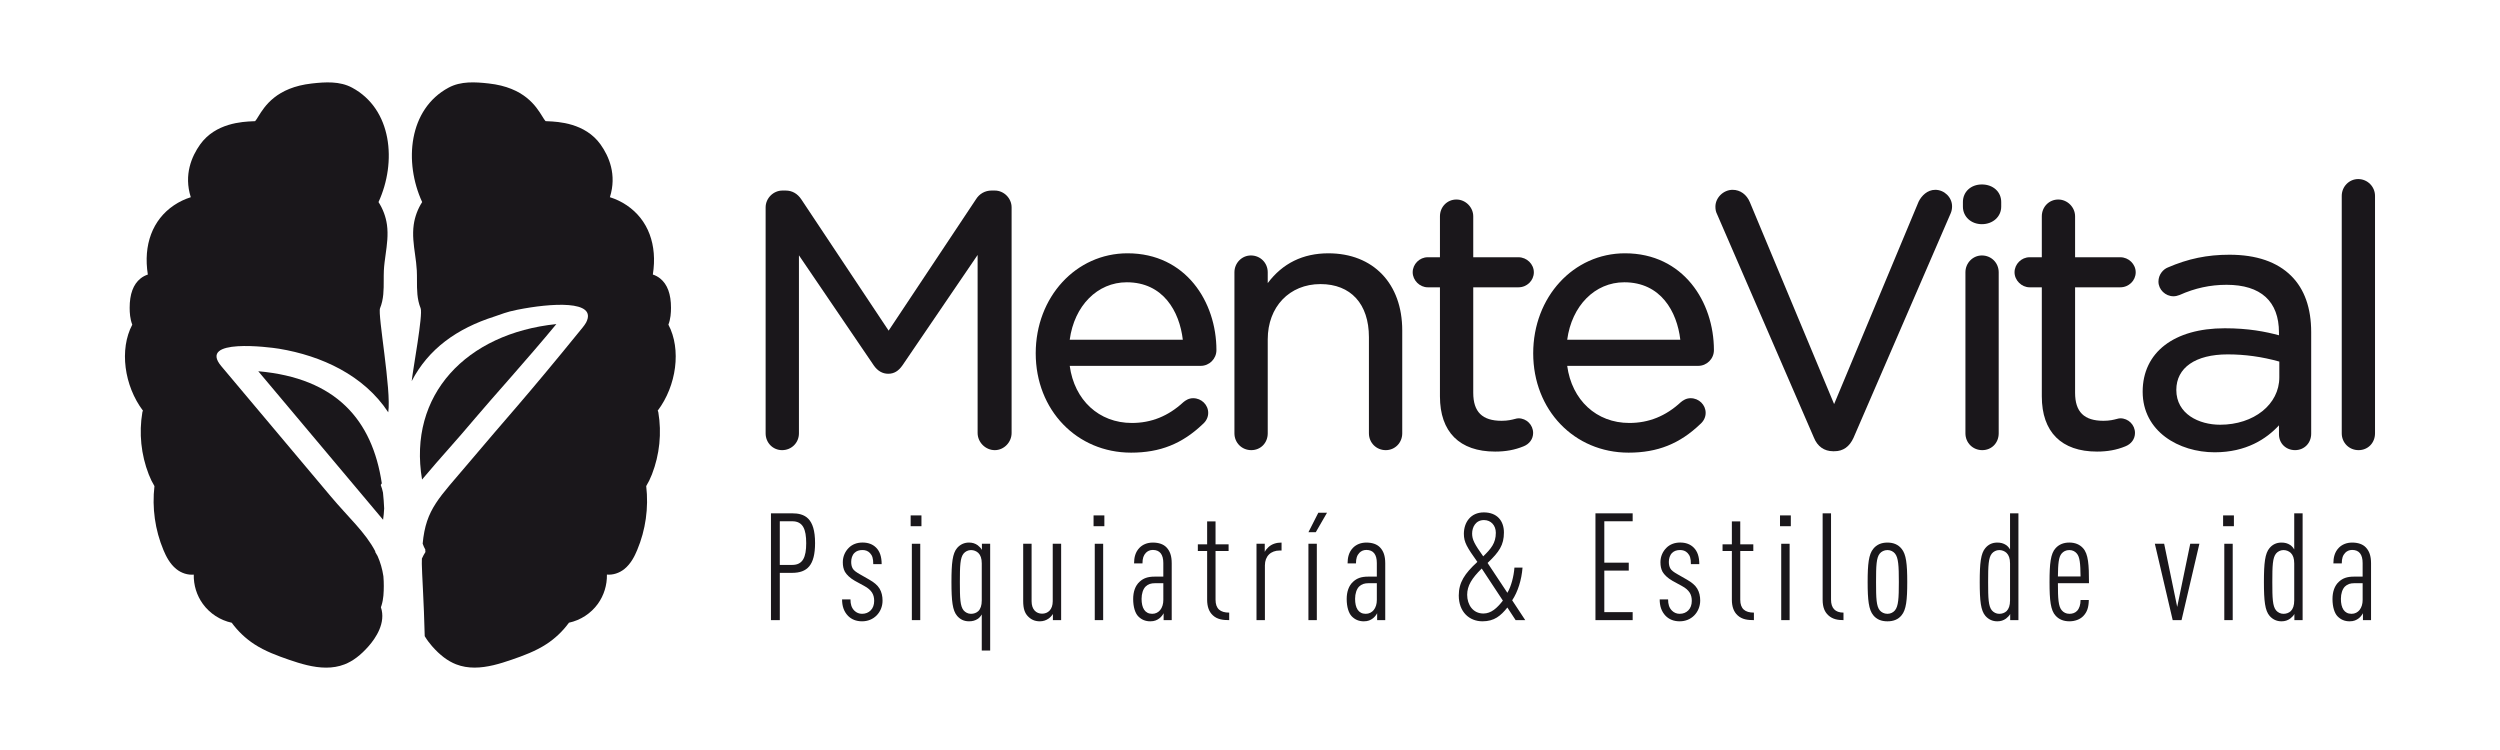 <?xml version="1.0" encoding="utf-8"?>
<!-- Generator: Adobe Illustrator 16.0.0, SVG Export Plug-In . SVG Version: 6.00 Build 0)  -->
<!DOCTYPE svg PUBLIC "-//W3C//DTD SVG 1.1//EN" "http://www.w3.org/Graphics/SVG/1.1/DTD/svg11.dtd">
<svg version="1.1" id="Capa_1" xmlns="http://www.w3.org/2000/svg" xmlns:xlink="http://www.w3.org/1999/xlink" x="0px" y="0px"
	 width="283.46px" height="85.039px" viewBox="0 0 283.46 85.039" enable-background="new 0 0 283.46 85.039" xml:space="preserve">
<g>
	<g>
		<path fill="#1A171B" d="M89.795,64.953h-1.377v5.358h-1.003v-12.11h2.381c1.446,0,2.62,0.526,2.62,3.367
			C92.415,64.119,91.513,64.953,89.795,64.953z M89.829,59.103h-1.412v4.949h1.412c1.208,0,1.582-0.885,1.582-2.466
			C91.411,60.004,91.037,59.103,89.829,59.103z"/>
		<path fill="#1A171B" d="M99.39,69.784c-0.425,0.425-0.986,0.663-1.65,0.663s-1.19-0.221-1.582-0.612
			c-0.494-0.51-0.68-1.14-0.68-1.871h0.952c0,0.545,0.119,0.952,0.442,1.275c0.238,0.238,0.544,0.357,0.867,0.357
			c0.408,0,0.731-0.136,0.987-0.391c0.255-0.255,0.391-0.63,0.391-1.072c0-0.357-0.068-0.663-0.238-0.936
			c-0.187-0.289-0.459-0.527-0.867-0.748l-1.088-0.596c-0.544-0.306-0.936-0.696-1.123-1.021c-0.171-0.323-0.239-0.663-0.239-1.089
			c0-0.663,0.272-1.225,0.68-1.632c0.392-0.392,0.936-0.596,1.548-0.596c0.646,0,1.157,0.188,1.548,0.578
			c0.425,0.425,0.629,1.038,0.629,1.871h-0.953c0-0.646-0.102-0.97-0.375-1.259c-0.238-0.255-0.544-0.34-0.85-0.34
			c-0.375,0-0.68,0.103-0.901,0.323c-0.272,0.255-0.375,0.663-0.375,1.021c0,0.288,0.051,0.544,0.17,0.749
			c0.119,0.22,0.409,0.424,0.8,0.646l1.072,0.612c0.561,0.323,0.935,0.629,1.173,1.021c0.238,0.391,0.34,0.868,0.34,1.36
			C100.071,68.78,99.798,69.375,99.39,69.784z"/>
		<path fill="#1A171B" d="M103.253,59.664v-1.225h1.225v1.225H103.253z M103.389,70.312v-8.658h0.953v8.658H103.389z"/>
		<path fill="#1A171B" d="M111.316,73.764v-4.099c-0.102,0.188-0.289,0.408-0.459,0.51c-0.289,0.188-0.596,0.272-0.987,0.272
			c-0.595,0-1.021-0.238-1.344-0.612c-0.527-0.612-0.646-1.685-0.646-3.844c0-2.16,0.119-3.249,0.646-3.861
			c0.357-0.408,0.817-0.612,1.344-0.612c0.391,0,0.698,0.102,0.987,0.306c0.136,0.103,0.391,0.341,0.476,0.528v-0.698h0.936v12.11
			H111.316z M111.316,63.882c0-0.562-0.136-0.936-0.391-1.19c-0.221-0.204-0.51-0.323-0.833-0.323c-0.34,0-0.646,0.17-0.833,0.391
			c-0.391,0.477-0.425,1.379-0.425,3.232s0.034,2.738,0.425,3.215c0.188,0.221,0.493,0.391,0.833,0.391
			c0.323,0,0.612-0.103,0.833-0.306c0.255-0.256,0.391-0.646,0.391-1.208V63.882z"/>
		<path fill="#1A171B" d="M119.381,70.312v-0.698c-0.102,0.188-0.34,0.426-0.493,0.527c-0.272,0.188-0.596,0.307-0.987,0.307
			c-0.578,0-1.004-0.204-1.361-0.578c-0.34-0.356-0.527-0.851-0.527-1.719v-6.497h0.953v6.516c0,0.951,0.527,1.411,1.19,1.411
			c0.663,0,1.207-0.46,1.207-1.411v-6.516h0.953v8.658H119.381z"/>
		<path fill="#1A171B" d="M123.992,59.664v-1.225h1.225v1.225H123.992z M124.128,70.312v-8.658h0.953v8.658H124.128z"/>
		<path fill="#1A171B" d="M131.936,70.312v-0.782c-0.119,0.237-0.323,0.459-0.476,0.578c-0.272,0.204-0.562,0.34-1.038,0.34
			c-0.544,0-1.003-0.188-1.377-0.578c-0.323-0.34-0.561-1.021-0.561-1.956c0-0.816,0.238-1.514,0.731-1.956
			c0.426-0.392,0.918-0.578,1.701-0.578h0.986v-1.548c0-0.953-0.391-1.479-1.19-1.479c-0.34,0-0.595,0.136-0.782,0.323
			c-0.272,0.288-0.391,0.629-0.391,1.207h-0.953c0-0.646,0.136-1.293,0.629-1.786c0.357-0.357,0.868-0.578,1.497-0.578
			c0.68,0,1.208,0.188,1.548,0.544c0.391,0.409,0.595,0.953,0.595,1.803v6.447H131.936z M131.902,66.127h-0.952
			c-0.442,0-0.766,0.102-1.055,0.375c-0.289,0.288-0.459,0.815-0.459,1.394c0,1.037,0.375,1.701,1.208,1.701
			c0.766,0,1.259-0.664,1.259-1.565V66.127z"/>
		<path fill="#1A171B" d="M137.517,69.767c-0.426-0.392-0.647-0.97-0.647-1.769v-5.527h-1.054v-0.749h1.054v-2.603h0.953v2.603h1.48
			v0.749h-1.48v5.527c0,1.037,0.544,1.463,1.548,1.463v0.851C138.674,70.312,138.027,70.243,137.517,69.767z"/>
		<path fill="#1A171B" d="M145.104,62.419c-1.021,0-1.684,0.646-1.684,1.684v6.209h-0.953v-8.658h0.936v0.919
			c0.085-0.188,0.289-0.425,0.425-0.544c0.392-0.357,0.902-0.511,1.48-0.511v0.901H145.104z"/>
		<path fill="#1A171B" d="M149.188,60.344h-0.833l1.122-2.211h0.987L149.188,60.344z M148.354,70.312v-8.658h0.953v8.658H148.354z"
			/>
		<path fill="#1A171B" d="M156.146,70.312v-0.782c-0.119,0.237-0.322,0.459-0.477,0.578c-0.271,0.204-0.561,0.34-1.037,0.34
			c-0.544,0-1.004-0.188-1.377-0.578c-0.323-0.34-0.562-1.021-0.562-1.956c0-0.816,0.238-1.514,0.73-1.956
			c0.426-0.392,0.919-0.578,1.701-0.578h0.986v-1.548c0-0.953-0.391-1.479-1.189-1.479c-0.341,0-0.597,0.136-0.783,0.323
			c-0.272,0.288-0.392,0.629-0.392,1.207h-0.952c0-0.646,0.137-1.293,0.629-1.786c0.357-0.357,0.868-0.578,1.498-0.578
			c0.68,0,1.206,0.188,1.547,0.544c0.392,0.409,0.596,0.953,0.596,1.803v6.447H156.146z M156.111,66.127h-0.952
			c-0.442,0-0.766,0.102-1.055,0.375c-0.289,0.288-0.459,0.815-0.459,1.394c0,1.037,0.375,1.701,1.208,1.701
			c0.766,0,1.258-0.664,1.258-1.565V66.127z"/>
		<path fill="#1A171B" d="M171.848,70.312l-0.936-1.429c-0.749,0.935-1.479,1.564-2.823,1.564c-1.496,0-2.688-1.072-2.688-2.926
			c0-1.479,0.663-2.482,2.109-3.81c-1.157-1.634-1.531-2.212-1.531-3.182c0-1.292,0.766-2.432,2.262-2.432
			c1.498,0,2.28,0.952,2.28,2.279c0,1.429-0.544,2.211-1.854,3.453l2.245,3.385c0.426-0.697,0.732-1.889,0.8-2.857h0.918
			c-0.103,1.378-0.526,2.738-1.173,3.708l1.479,2.245H171.848z M168.004,64.461c-1.123,1.104-1.65,1.955-1.65,2.976
			c0,1.14,0.663,2.126,1.838,2.126c0.884,0,1.548-0.611,2.21-1.463L168.004,64.461z M168.259,58.967
			c-0.952,0-1.344,0.816-1.344,1.53c0,0.68,0.256,1.174,1.259,2.585c0.885-0.866,1.429-1.496,1.429-2.671
			C169.603,59.562,169.041,58.967,168.259,58.967z"/>
		<path fill="#1A171B" d="M180.899,70.312v-12.11h4.219v0.901h-3.215v4.694h2.772v0.901h-2.772v4.712h3.215v0.901H180.899z"/>
		<path fill="#1A171B" d="M192.094,69.784c-0.426,0.425-0.987,0.663-1.65,0.663s-1.19-0.221-1.582-0.612
			c-0.492-0.51-0.68-1.14-0.68-1.871h0.952c0,0.545,0.119,0.952,0.442,1.275c0.237,0.238,0.544,0.357,0.867,0.357
			c0.408,0,0.732-0.136,0.987-0.391c0.254-0.255,0.391-0.63,0.391-1.072c0-0.357-0.067-0.663-0.238-0.936
			c-0.187-0.289-0.459-0.527-0.868-0.748l-1.088-0.596c-0.544-0.306-0.936-0.696-1.122-1.021c-0.171-0.323-0.238-0.663-0.238-1.089
			c0-0.663,0.271-1.225,0.681-1.632c0.391-0.392,0.935-0.596,1.548-0.596c0.646,0,1.156,0.188,1.547,0.578
			c0.426,0.425,0.63,1.038,0.63,1.871h-0.953c0-0.646-0.102-0.97-0.374-1.259c-0.238-0.255-0.544-0.34-0.85-0.34
			c-0.375,0-0.682,0.103-0.901,0.323c-0.272,0.255-0.375,0.663-0.375,1.021c0,0.288,0.052,0.544,0.171,0.749
			c0.118,0.22,0.407,0.424,0.799,0.646l1.071,0.612c0.562,0.323,0.936,0.629,1.174,1.021c0.238,0.391,0.34,0.868,0.34,1.36
			C192.773,68.78,192.501,69.375,192.094,69.784z"/>
		<path fill="#1A171B" d="M197.012,69.767c-0.426-0.392-0.646-0.97-0.646-1.769v-5.527h-1.056v-0.749h1.056v-2.603h0.952v2.603h1.48
			v0.749h-1.48v5.527c0,1.037,0.544,1.463,1.548,1.463v0.851C198.168,70.312,197.521,70.243,197.012,69.767z"/>
		<path fill="#1A171B" d="M201.825,59.664v-1.225h1.225v1.225H201.825z M201.962,70.312v-8.658h0.952v8.658H201.962z"/>
		<path fill="#1A171B" d="M207.304,69.767c-0.407-0.374-0.646-0.901-0.646-1.769v-9.797h0.952v9.797
			c0,0.935,0.459,1.463,1.412,1.463v0.851C208.376,70.312,207.781,70.209,207.304,69.767z"/>
		<path fill="#1A171B" d="M215.605,69.767c-0.374,0.46-0.901,0.681-1.599,0.681s-1.225-0.221-1.599-0.681
			c-0.527-0.629-0.646-1.735-0.646-3.775c0-2.041,0.119-3.147,0.646-3.775c0.374-0.461,0.901-0.698,1.599-0.698
			s1.225,0.237,1.599,0.698c0.527,0.628,0.646,1.734,0.646,3.775C216.252,68.031,216.133,69.138,215.605,69.767z M214.857,62.759
			c-0.188-0.221-0.477-0.391-0.851-0.391s-0.681,0.17-0.868,0.391c-0.391,0.477-0.424,1.379-0.424,3.232s0.033,2.738,0.424,3.215
			c0.188,0.221,0.494,0.391,0.868,0.391s0.663-0.17,0.851-0.391c0.391-0.477,0.442-1.361,0.442-3.215S215.248,63.235,214.857,62.759
			z"/>
		<path fill="#1A171B" d="M227.923,70.312v-0.698c-0.085,0.188-0.34,0.426-0.477,0.527c-0.289,0.205-0.596,0.307-0.986,0.307
			c-0.527,0-0.986-0.204-1.344-0.612c-0.527-0.612-0.646-1.685-0.646-3.844c0-2.16,0.119-3.249,0.646-3.861
			c0.323-0.375,0.749-0.612,1.344-0.612c0.391,0,0.697,0.085,0.986,0.272c0.17,0.103,0.357,0.323,0.46,0.51v-4.099h0.951v12.11
			H227.923z M227.906,63.882c0-0.562-0.137-0.936-0.393-1.19c-0.221-0.204-0.509-0.323-0.833-0.323c-0.34,0-0.646,0.17-0.833,0.391
			c-0.392,0.477-0.425,1.379-0.425,3.232s0.033,2.738,0.425,3.215c0.187,0.221,0.493,0.391,0.833,0.391
			c0.324,0,0.612-0.103,0.833-0.306c0.256-0.256,0.393-0.646,0.393-1.208V63.882z"/>
		<path fill="#1A171B" d="M233.334,66.127c0,1.769,0.052,2.637,0.442,3.079c0.188,0.221,0.476,0.391,0.867,0.391
			c0.341,0,0.646-0.103,0.868-0.34c0.255-0.272,0.391-0.697,0.391-1.226h0.936c-0.018,0.834-0.187,1.361-0.629,1.821
			c-0.374,0.391-0.97,0.595-1.565,0.595c-0.68,0-1.19-0.221-1.564-0.63c-0.578-0.611-0.697-1.751-0.697-3.826
			s0.119-3.232,0.697-3.844c0.374-0.409,0.885-0.63,1.548-0.63s1.173,0.221,1.548,0.63c0.612,0.663,0.681,1.888,0.681,3.979H233.334
			z M235.477,62.759c-0.187-0.221-0.459-0.391-0.85-0.391c-0.392,0-0.681,0.17-0.868,0.391c-0.34,0.392-0.408,1.141-0.425,2.604
			h2.568C235.886,63.899,235.817,63.15,235.477,62.759z"/>
		<path fill="#1A171B" d="M247.352,70.312h-1.003l-2.024-8.658h1.056l1.479,7.161l1.479-7.161h1.037L247.352,70.312z"/>
		<path fill="#1A171B" d="M252.064,59.664v-1.225h1.225v1.225H252.064z M252.2,70.312v-8.658h0.953v8.658H252.2z"/>
		<path fill="#1A171B" d="M260.146,70.312v-0.698c-0.085,0.188-0.34,0.426-0.477,0.527c-0.289,0.205-0.595,0.307-0.986,0.307
			c-0.527,0-0.986-0.204-1.344-0.612c-0.527-0.612-0.646-1.685-0.646-3.844c0-2.16,0.119-3.249,0.646-3.861
			c0.323-0.375,0.749-0.612,1.344-0.612c0.392,0,0.697,0.085,0.986,0.272c0.17,0.103,0.357,0.323,0.46,0.51v-4.099h0.951v12.11
			H260.146z M260.129,63.882c0-0.562-0.137-0.936-0.391-1.19c-0.222-0.204-0.511-0.323-0.835-0.323c-0.34,0-0.646,0.17-0.833,0.391
			c-0.392,0.477-0.425,1.379-0.425,3.232s0.033,2.738,0.425,3.215c0.187,0.221,0.493,0.391,0.833,0.391
			c0.324,0,0.613-0.103,0.835-0.306c0.254-0.256,0.391-0.646,0.391-1.208V63.882z"/>
		<path fill="#1A171B" d="M267.92,70.312v-0.782c-0.119,0.237-0.322,0.459-0.477,0.578c-0.271,0.204-0.561,0.34-1.037,0.34
			c-0.544,0-1.004-0.188-1.377-0.578c-0.323-0.34-0.562-1.021-0.562-1.956c0-0.816,0.238-1.514,0.73-1.956
			c0.426-0.392,0.919-0.578,1.701-0.578h0.986v-1.548c0-0.953-0.391-1.479-1.189-1.479c-0.342,0-0.597,0.136-0.783,0.323
			c-0.272,0.288-0.392,0.629-0.392,1.207h-0.952c0-0.646,0.137-1.293,0.629-1.786c0.357-0.357,0.868-0.578,1.498-0.578
			c0.68,0,1.206,0.188,1.547,0.544c0.392,0.409,0.596,0.953,0.596,1.803v6.447H267.92z M267.886,66.127h-0.952
			c-0.442,0-0.766,0.102-1.055,0.375c-0.289,0.288-0.459,0.815-0.459,1.394c0,1.037,0.375,1.701,1.208,1.701
			c0.766,0,1.258-0.664,1.258-1.565V66.127z"/>
	</g>
	<g>
		<path fill="#1A171B" d="M112.795,51.039c-1.056,0-1.949-0.891-1.949-1.946V28.908l-8.521,12.516
			c-0.452,0.651-0.963,0.954-1.609,0.954c-0.655,0-1.21-0.319-1.647-0.951l-8.482-12.478v20.184c0,1.069-0.84,1.906-1.909,1.906
			c-1.047,0-1.868-0.837-1.868-1.906v-25.62c0-1.036,0.874-1.909,1.908-1.909h0.367c0.725,0,1.337,0.346,1.771,1l9.9,14.885
			l9.898-14.885c0.389-0.633,1.037-1,1.773-1h0.367c1.033,0,1.906,0.873,1.906,1.909v25.58
			C114.701,50.148,113.828,51.039,112.795,51.039z"/>
		<path fill="#1A171B" d="M128.248,51.323c-6.165,0-10.814-4.84-10.814-11.261c0-6.396,4.572-11.342,10.408-11.342
			c6.619,0,10.082,5.521,10.082,10.977c0,0.986-0.801,1.786-1.785,1.786h-14.849c0.526,3.886,3.318,6.474,7.041,6.474
			c2.212,0,4.122-0.771,5.842-2.355c0.24-0.199,0.601-0.452,1.113-0.452c0.94,0,1.705,0.746,1.705,1.665
			c0,0.474-0.212,0.921-0.599,1.258C134.048,50.317,131.534,51.323,128.248,51.323z M134.113,38.522
			c-0.377-3.213-2.223-6.516-6.354-6.516c-3.333,0-5.953,2.661-6.471,6.516H134.113z"/>
		<path fill="#1A171B" d="M157.123,51.039c-1.069,0-1.909-0.837-1.909-1.906V38.234c0-3.773-2.054-6.023-5.493-6.023
			c-3.521,0-5.98,2.578-5.98,6.267v10.655c0,1.088-0.803,1.906-1.868,1.906c-1.07,0-1.908-0.837-1.908-1.906v-18.26
			c0-1.052,0.838-1.908,1.867-1.908c1.069,0,1.909,0.838,1.909,1.908V32.1c1.683-2.244,3.991-3.379,6.876-3.379
			c5.085,0,8.375,3.432,8.375,8.739v11.673C158.991,50.202,158.17,51.039,157.123,51.039z"/>
		<path fill="#1A171B" d="M169.527,51.202c-4.037,0-6.26-2.223-6.26-6.259V32.576h-1.387c-0.908,0-1.704-0.796-1.704-1.703
			c0-0.924,0.778-1.705,1.704-1.705h1.387v-4.64c0-1.07,0.819-1.906,1.868-1.906c1.034,0,1.907,0.872,1.907,1.906v4.64h5.127
			c0.945,0,1.744,0.781,1.744,1.705c0,0.939-0.781,1.703-1.744,1.703h-5.127v11.96c0,2.166,1.021,3.176,3.216,3.176
			c0.703,0,1.177-0.123,1.487-0.204c0.178-0.046,0.304-0.079,0.424-0.079c0.917,0,1.663,0.745,1.663,1.664
			c0,0.677-0.422,1.259-1.101,1.519C171.748,51.014,170.729,51.202,169.527,51.202z"/>
		<path fill="#1A171B" d="M184.654,51.323c-6.164,0-10.813-4.84-10.813-11.261c0-6.396,4.571-11.342,10.407-11.342
			c6.619,0,10.083,5.521,10.083,10.977c0,0.986-0.802,1.786-1.785,1.786h-14.851c0.527,3.886,3.318,6.474,7.041,6.474
			c2.211,0,4.122-0.771,5.841-2.355c0.239-0.199,0.603-0.452,1.114-0.452c0.939,0,1.703,0.746,1.703,1.665
			c0,0.474-0.212,0.921-0.598,1.258C190.456,50.317,187.942,51.323,184.654,51.323z M190.521,38.522
			c-0.378-3.213-2.223-6.516-6.354-6.516c-3.333,0-5.953,2.661-6.472,6.516H190.521z"/>
		<path fill="#1A171B" d="M207.836,51.162c-1.001,0-1.771-0.549-2.169-1.544l-10.976-25.327c-0.134-0.264-0.191-0.519-0.191-0.86
			c0-1.018,0.91-1.908,1.949-1.908c0.864,0,1.601,0.532,1.965,1.421l9.545,22.874l9.584-22.958c0.326-0.656,0.986-1.337,1.883-1.337
			c1.035,0,1.907,0.856,1.907,1.868c0,0.276-0.045,0.522-0.145,0.768l-11.022,25.468c-0.459,1.021-1.188,1.536-2.166,1.536H207.836z
			"/>
		<path fill="#1A171B" d="M224.754,51.039c-1.07,0-1.906-0.837-1.906-1.906v-18.26c0-1.052,0.835-1.908,1.865-1.908
			c1.07,0,1.907,0.838,1.907,1.908v18.26C226.62,50.221,225.818,51.039,224.754,51.039z M224.713,25.418
			c-1.225,0-2.15-0.854-2.15-1.987v-0.528c0-1.152,0.904-1.989,2.15-1.989c1.272,0,2.193,0.837,2.193,1.989v0.528
			C226.906,24.563,225.964,25.418,224.713,25.418z"/>
		<path fill="#1A171B" d="M237.768,51.202c-4.036,0-6.259-2.223-6.259-6.259V32.576h-1.387c-0.908,0-1.705-0.796-1.705-1.703
			c0-0.924,0.78-1.705,1.705-1.705h1.387v-4.64c0-1.07,0.819-1.906,1.867-1.906c1.034,0,1.906,0.872,1.906,1.906v4.64h5.127
			c0.948,0,1.746,0.781,1.746,1.705c0,0.939-0.782,1.703-1.746,1.703h-5.127v11.96c0,2.166,1.022,3.176,3.218,3.176
			c0.704,0,1.176-0.123,1.487-0.204c0.177-0.046,0.304-0.079,0.422-0.079c0.919,0,1.665,0.745,1.665,1.664
			c0,0.677-0.423,1.259-1.103,1.519C239.991,51.014,238.969,51.202,237.768,51.202z"/>
		<path fill="#1A171B" d="M251.113,51.283c-4.061,0-8.169-2.36-8.169-6.868c0-4.469,3.566-7.194,9.308-7.194
			c2.703,0,4.624,0.385,6.146,0.794v-0.312c0-3.538-2.055-5.411-5.941-5.411c-1.848,0-3.588,0.377-5.318,1.152
			c-0.246,0.099-0.49,0.149-0.7,0.149c-0.924,0-1.705-0.761-1.705-1.664c0-0.809,0.548-1.396,1.056-1.599
			c2.315-1.001,4.475-1.448,6.993-1.448c3.058,0,5.419,0.812,7.018,2.414c1.495,1.49,2.251,3.633,2.251,6.367v11.51
			c0,1.064-0.785,1.865-1.825,1.865c-1.042,0-1.827-0.767-1.827-1.784v-1.029C256.996,49.748,254.697,51.283,251.113,51.283z
			 M252.578,40.182c-3.644,0-5.819,1.507-5.819,4.03c0,2.737,2.574,3.946,4.964,3.946c3.828,0,6.715-2.309,6.715-5.371v-1.79
			C256.469,40.448,254.549,40.182,252.578,40.182z"/>
		<path fill="#1A171B" d="M267.422,51.039c-1.068,0-1.906-0.837-1.906-1.906V22.21c0-1.051,0.837-1.907,1.867-1.907
			c1.051,0,1.906,0.856,1.906,1.907v26.923C269.289,50.221,268.486,51.039,267.422,51.039z"/>
	</g>
	<g>
		<g>
			<g>
				<g>
					<path fill="#1A171B" d="M74.572,46.566c2.135-2.835,2.697-6.956,1.214-9.755c0.253-0.656,0.292-1.35,0.295-1.903
						c0.004-1.554-0.409-2.675-1.227-3.33c-0.255-0.206-0.539-0.353-0.833-0.45c0.535-3.365-0.529-6.209-2.956-7.85
						c-0.592-0.401-1.242-0.708-1.913-0.919c0.806-2.553-0.109-4.64-1.056-5.972c-1.749-2.453-4.827-2.587-5.987-2.638
						c-0.092-0.004-0.194-0.008-0.252-0.013c-0.083-0.078-0.237-0.325-0.361-0.528c-0.713-1.151-2.038-3.293-6.082-3.744
						c-1.539-0.172-3.158-0.274-4.544,0.47c-4.551,2.439-5.085,8.445-3.004,12.977c-0.497,0.773-0.825,1.652-0.956,2.568
						c-0.162,1.146-0.002,2.284,0.152,3.385c0.083,0.597,0.168,1.215,0.197,1.812c0.018,0.361,0.018,0.74,0.018,1.104
						c-0.001,1.056-0.005,2.143,0.415,3.169c0.288,0.701-0.879,6.965-1.013,8.262c1.896-3.648,5.113-5.963,9.391-7.326
						c0.833-0.266,1.25-0.496,2.579-0.762c3.765-0.754,9.152-1.143,7.804,1.451c-0.086,0.162-0.281,0.427-0.398,0.568
						c-6.761,8.33-8.553,10.156-12.869,15.292c-3.386,4.028-4.896,5.237-5.263,9.209c0.084,0.233,0.18,0.464,0.306,0.686
						c-0.018,0.082-0.015,0.171,0.012,0.255c-0.157,0.238-0.286,0.491-0.405,0.749c-0.003,0.199-0.009,0.39-0.009,0.602
						c0,0.866,0.24,4.356,0.329,8.198c0.269,0.448,0.571,0.835,0.827,1.129c0.893,1.02,1.786,1.693,2.726,2.06
						c0.684,0.267,1.388,0.375,2.098,0.375c1.439,0,2.89-0.443,4.206-0.896c1.322-0.455,2.714-0.966,3.941-1.767
						c0.992-0.646,1.86-1.475,2.555-2.429c1.309-0.28,2.49-1.048,3.274-2.132c0.695-0.961,1.056-2.143,1.031-3.324
						c0.669,0.061,1.402-0.162,1.987-0.637c0.737-0.599,1.161-1.461,1.444-2.144c0.96-2.284,1.311-4.794,1.025-7.255
						c0.239-0.391,0.457-0.833,0.65-1.33c0.87-2.238,1.118-4.669,0.723-7.036C74.632,46.682,74.607,46.621,74.572,46.566z"/>
				</g>
				<g>
					<path fill="#1A171B" d="M53.909,47.378c1.826-2.171,5.863-6.622,9.173-10.633c-10.229,1.062-16.845,8.04-15.228,17.627
						C50.24,51.534,51.526,50.216,53.909,47.378z"/>
				</g>
			</g>
		</g>
		<g>
			<path fill="#1A171B" d="M43.424,55.856c-0.062-0.294-0.141-0.585-0.255-0.869c0.042-0.06,0.083-0.123,0.122-0.186
				c-1.076-7.167-5.162-11.93-14.008-12.708c4.717,5.615,9.435,11.227,14.152,16.84c0.061-0.433,0.106-0.859,0.123-1.283
				C43.53,57.039,43.487,56.439,43.424,55.856z"/>
			<path fill="#1A171B" d="M43.187,68.849c0.023-0.062,0.047-0.13,0.069-0.194c0.234-0.74,0.257-1.504,0.26-2.221
				c0.001-0.336-0.012-0.714-0.045-1.099c-0.125-0.837-0.349-1.585-0.653-2.274c-0.085-0.162-0.175-0.322-0.274-0.476
				c0.008-0.02,0.008-0.042,0.012-0.063c-1.124-2.16-3.035-3.837-5.071-6.261c-4.132-4.914-8.263-9.83-12.395-14.745
				c-2.689-3.201,5.444-2.158,6.538-1.978c4.834,0.802,9.628,3.002,12.393,7.21c0.374-2.476-1.216-11.096-0.93-11.799
				c0.42-1.024,0.418-2.112,0.417-3.166c0-0.367-0.001-0.745,0.016-1.108c0.029-0.596,0.116-1.215,0.198-1.812
				c0.154-1.099,0.312-2.236,0.153-3.383c-0.129-0.916-0.46-1.795-0.958-2.568c2.083-4.531,1.547-10.537-3.002-12.977
				c-1.39-0.744-3.008-0.642-4.546-0.471c-4.043,0.451-5.37,2.595-6.083,3.746c-0.123,0.202-0.276,0.449-0.36,0.528
				c-0.058,0.004-0.161,0.008-0.253,0.012c-1.16,0.05-4.239,0.183-5.986,2.638c-0.947,1.332-1.863,3.42-1.055,5.972
				c-0.672,0.211-1.32,0.518-1.914,0.92c-2.424,1.64-3.489,4.484-2.956,7.849c-0.294,0.097-0.578,0.244-0.832,0.448
				c-0.82,0.657-1.232,1.778-1.228,3.332c0.001,0.554,0.041,1.247,0.296,1.903c-1.481,2.798-0.922,6.919,1.214,9.757
				c-0.036,0.053-0.061,0.112-0.071,0.18c-0.397,2.366-0.147,4.8,0.723,7.037c0.192,0.497,0.41,0.939,0.649,1.329
				c-0.287,2.461,0.066,4.972,1.022,7.256c0.286,0.683,0.711,1.544,1.447,2.143c0.586,0.476,1.318,0.699,1.988,0.638
				c-0.026,1.181,0.333,2.363,1.032,3.324c0.784,1.084,1.967,1.852,3.273,2.132c0.696,0.954,1.563,1.781,2.554,2.429
				c1.227,0.802,2.62,1.311,3.942,1.769c1.314,0.45,2.768,0.893,4.204,0.893c0.709,0,1.415-0.106,2.1-0.374
				c0.939-0.366,1.832-1.043,2.724-2.062C42.583,72.37,43.792,70.62,43.187,68.849z"/>
		</g>
	</g>
</g>
</svg>
